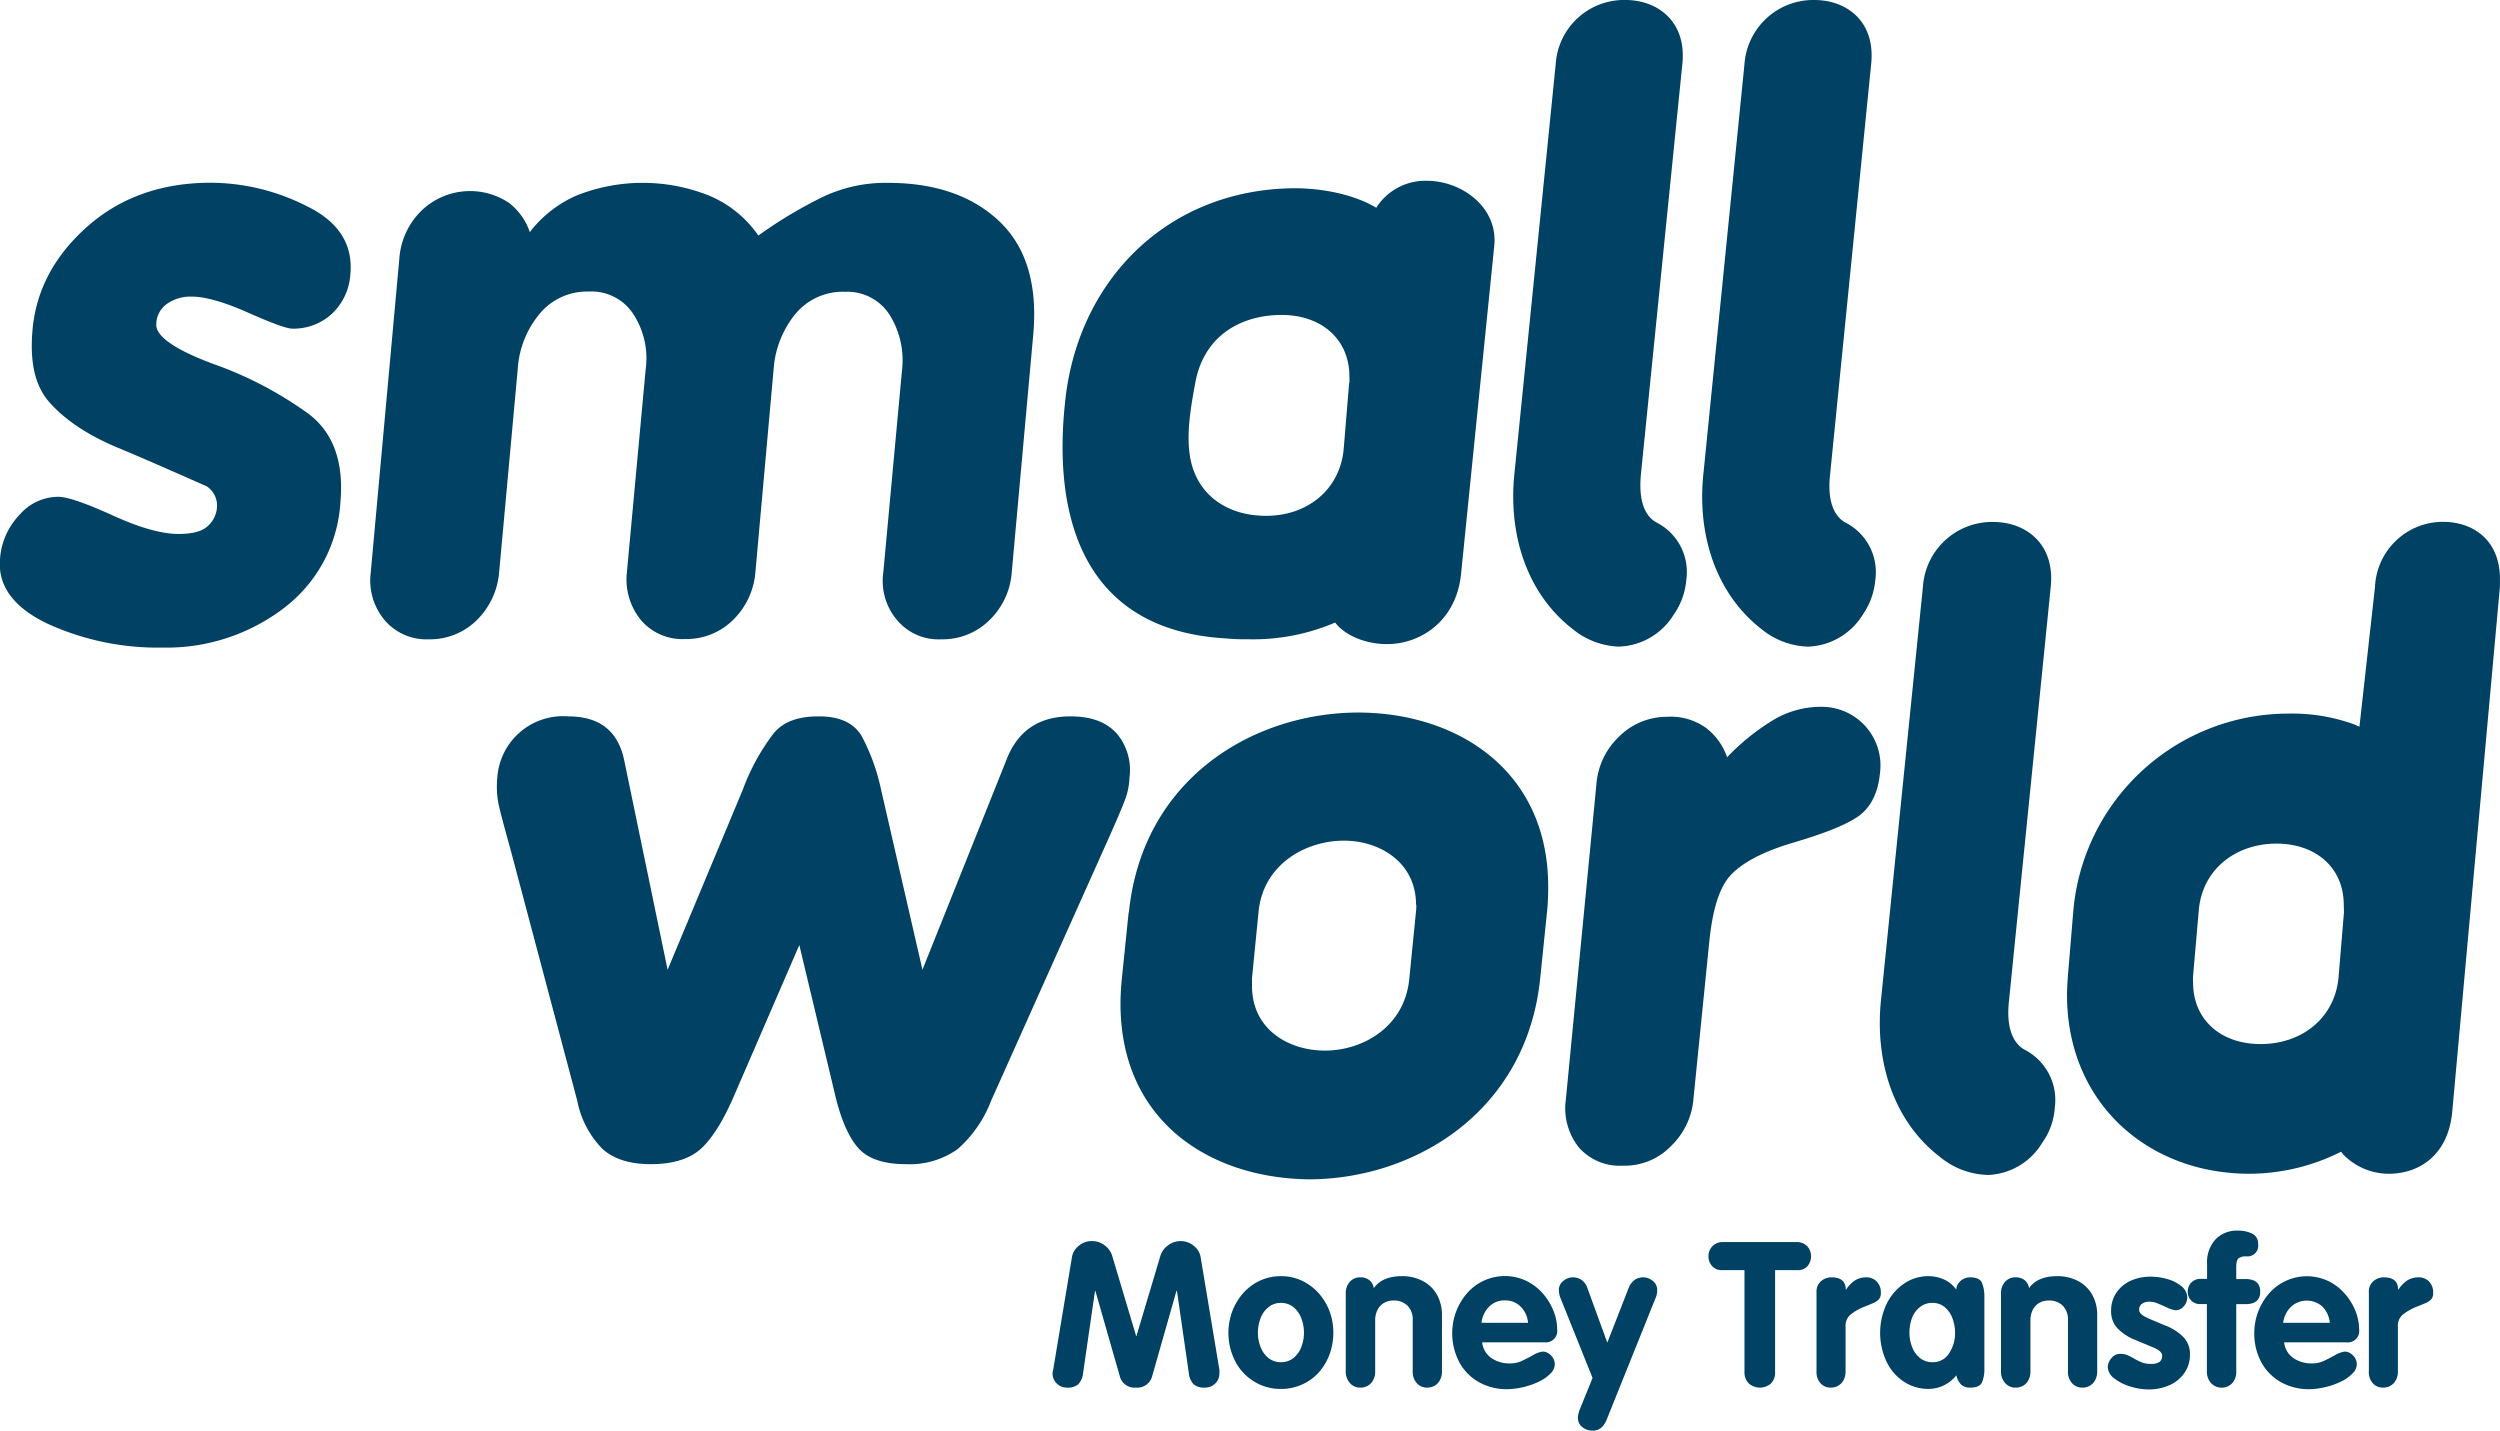 <svg id="Layer_1" data-name="Layer 1" xmlns="http://www.w3.org/2000/svg" viewBox="0 0 398.4 227.98"><defs><style>.cls-1,.cls-2{fill:#004164;}.cls-1{fill-rule:evenodd;}</style></defs><title>small-world-logo-2019</title><path class="cls-1" d="M9.3,79.17c1.4,0,4.33,1,8.73,3s7.84,2.92,10.37,2.92c2.06,0,3.53-.32,4.49-1.07a4.37,4.37,0,0,0,1.67-3,3.68,3.68,0,0,0-1.63-3.53c-4.39-1.92-9-4-14.06-6.1s-8.63-4.6-11-7.29S4.72,57.52,5.2,52.38c.59-6.18,3.49-11.64,8.7-16.26s11.8-7,19.68-7A34.09,34.09,0,0,1,49,32.91c5,2.46,7.29,6.1,6.83,10.82A9.42,9.42,0,0,1,52.9,50a9,9,0,0,1-6.35,2.37c-.81,0-3.15-.83-7.16-2.61s-6.92-2.49-8.74-2.49a6.54,6.54,0,0,0-3.92,1.07,4,4,0,0,0-1.82,3.24C24.72,53.51,27.75,55.68,34,58a59.94,59.94,0,0,1,15.24,8c3.91,3,5.59,7.71,5,14.15A22.85,22.85,0,0,1,45.11,97,30.8,30.8,0,0,1,26,103.2,42.37,42.37,0,0,1,7.46,99.34C2.15,96.77-.37,93.32,0,89.1A11.28,11.28,0,0,1,3.15,82,8.18,8.18,0,0,1,9.3,79.17"/><path class="cls-1" d="M63.65,41.09a11.78,11.78,0,0,1,3.54-7.54,11.16,11.16,0,0,1,13.89-1.24A9.74,9.74,0,0,1,84.43,37,18.8,18.8,0,0,1,92,31.11a28.55,28.55,0,0,1,20.85,0,17.94,17.94,0,0,1,8,6.43A71.27,71.27,0,0,1,131,31.44a23.28,23.28,0,0,1,10.49-2.3c7.44,0,13.37,2,17.71,6.08s6.17,10.14,5.46,18.08l-3.43,37.93a11.82,11.82,0,0,1-3.53,7.58,10.63,10.63,0,0,1-7.69,3.07,8.6,8.6,0,0,1-7-3,9.62,9.62,0,0,1-2.25-7.63l3-32.41a13.62,13.62,0,0,0-2-8.68,8,8,0,0,0-7.1-3.66A9.8,9.8,0,0,0,126.78,50a15.63,15.63,0,0,0-3.49,8.78l-2.91,32.41a12,12,0,0,1-3.53,7.58,10.61,10.61,0,0,1-7.69,3.07,8.67,8.67,0,0,1-7-3,10.25,10.25,0,0,1-2.26-7.63l3-32.41a12.89,12.89,0,0,0-1.93-8.68,7.94,7.94,0,0,0-7.1-3.66A9.82,9.82,0,0,0,86,50a15.22,15.22,0,0,0-3.49,8.78L79.54,91.23A12.09,12.09,0,0,1,76,98.81a10.63,10.63,0,0,1-7.66,3.07,8.74,8.74,0,0,1-7-3,9.85,9.85,0,0,1-2.26-7.63Z"/><path class="cls-1" d="M81.37,135.42c-1.07-3.85-1.72-6.31-1.94-7.36a14.46,14.46,0,0,1-.18-4.11,10.5,10.5,0,0,1,11.27-9.79c5.06,0,8.07,2.36,9,7.23l6.87,33.15,12-28.74a34.35,34.35,0,0,1,4.79-8.79c1.55-2,4-2.85,7.29-2.85s5.47,1,6.77,3a32.31,32.31,0,0,1,3.16,8.65L147,154.54l13.27-33.15c1.78-4.87,5.23-7.23,10.33-7.23,3.3,0,5.72.9,7.39,2.76a9,9,0,0,1,2,7,10.82,10.82,0,0,1-.75,3.64c-.41,1.11-1.52,3.72-3.38,7.84l-17.91,40a19.59,19.59,0,0,1-5.34,7.72,13.17,13.17,0,0,1-8.28,2.4c-3.49,0-6-.86-7.5-2.51s-2.74-4.4-3.68-8.25l-5.77-24.16-10.46,24.16c-1.67,3.84-3.39,6.6-5.16,8.25s-4.5,2.51-8,2.51-5.93-.83-7.72-2.4A15,15,0,0,1,92,175.45Z"/><path class="cls-1" d="M254.4,125A11.71,11.71,0,0,1,258,117.4a10.77,10.77,0,0,1,7.67-3.17,9.62,9.62,0,0,1,6.24,1.8,9.89,9.89,0,0,1,3.32,4.65,35.64,35.64,0,0,1,7.07-5.76,14.73,14.73,0,0,1,7.9-2.28,9.35,9.35,0,0,1,9.4,10.51c-.31,3.28-1.53,5.62-3.55,7s-5.52,2.73-10.33,4.15-8.08,3.2-9.9,5.14-2.9,5.48-3.42,10.55L269.88,175a11.77,11.77,0,0,1-3.55,7.6,10.27,10.27,0,0,1-7.7,3.16,8.66,8.66,0,0,1-7-2.88,10,10,0,0,1-2.1-7.63Z"/><path class="cls-1" d="M258.05,103.05a12.33,12.33,0,0,1-7.4-2.78c-7.37-5.69-10.3-15.12-9.32-24.72l6.59-65.35A10.91,10.91,0,0,1,259.05,0c5,0,9.76,3.34,9.05,10.19l-6.6,65.35c-.36,3.76.35,6.5,2.42,7.69a8.86,8.86,0,0,1,4.81,9.18,11.27,11.27,0,0,1-2,5.53,10.65,10.65,0,0,1-8.73,5.1"/><path class="cls-1" d="M288.12,103.05a12.31,12.31,0,0,1-7.39-2.78c-7.34-5.69-10.28-15.12-9.28-24.72L278,10.2A11,11,0,0,1,289.13,0c5.1,0,9.77,3.35,9.06,10.2l-6.54,65.35c-.43,3.76.34,6.5,2.37,7.69a8.87,8.87,0,0,1,4.83,9.18,11.39,11.39,0,0,1-2,5.53,10.67,10.67,0,0,1-8.76,5.1"/><path class="cls-1" d="M316.63,187.23a12.41,12.41,0,0,1-7.42-2.82c-7.48-5.7-10.45-15.25-9.46-25l6.69-65.93a11.05,11.05,0,0,1,11.19-10.3c5.12,0,9.86,3.39,9.18,10.3l-6.65,65.94c-.44,3.87.36,6.61,2.42,7.83a9,9,0,0,1,4.87,9.26,10.75,10.75,0,0,1-2,5.6,10.56,10.56,0,0,1-8.84,5.14"/><path class="cls-1" d="M225.7,144.18a8.31,8.31,0,0,1-.06,1.22l-1.24-.07,1.24.07-1.07,10.72c-.79,7.54-7.4,11.3-13.39,11.3h-.07c-5.78,0-11.59-3.4-11.59-10.28,0-.42,0-.86,0-1.29l1.06-10.71c.8-7.41,7.47-11.19,13.63-11.17,5.64,0,11.45,3.44,11.45,10.21m-45.8,1.22-1.1,10.72c-.13,1.36-.2,2.7-.2,3.95.07,18.7,14.34,27.73,30.15,27.87,16.72-.08,34.58-10.76,36.74-32.09l1.1-10.7c.13-1.33.17-2.64.17-3.83,0-18.57-14.48-27.71-30.19-27.77C199.66,113.55,182.05,124.13,179.9,145.4Z"/><path class="cls-1" d="M373.54,145.33l-.86,10.31c-.54,6.54-5.81,10.74-12.41,10.74h-.06c-6.25,0-10.72-3.83-10.72-9.8a9.48,9.48,0,0,1,0-1.07l.9-10.36c.5-6.5,5.79-10.71,12.39-10.71,6.23,0,10.72,3.79,10.72,9.77ZM376,115.81l-.86-.38a29,29,0,0,0-10.53-1.71,34.41,34.41,0,0,0-34.22,31.61l-.86,10.31c-.06,1-.14,2-.13,2.92,0,17.12,12.78,28.45,29,28.49a32.72,32.72,0,0,0,14.29-3.32l.4-.19.29.4a10.18,10.18,0,0,0,7.5,3.11c4.62-.08,9.26-2.91,9.91-9.89l7.6-83.7c0-.46,0-.79,0-1.2,0-6.17-4.24-9.07-9-9.1a10.84,10.84,0,0,0-10.91,10.37Z"/><path class="cls-1" d="M215,61.05l-.86,10.37c-.52,6.56-5.78,10.79-12.35,10.78h-.08c-6.21,0-11.26-3.43-12.13-9.84-.49-3.47.18-7.51.91-11.41,1.38-7.44,7.23-10.76,13.77-10.76,6.29,0,10.78,3.84,10.78,9.79a9.84,9.84,0,0,1,0,1.07m12.33-32.24a9.24,9.24,0,0,0-8.05,4.3C215.83,31,210.75,30,206.38,30h-.17c-20.24.17-34.6,14.78-36.5,34.29-1.92,18.28,3,36.16,25.66,37.45a30.35,30.35,0,0,0,3.4.13,33.2,33.2,0,0,0,14-2.66c1.82,2.39,5.45,3.43,8.12,3.43h.49c5-.13,10.67-3.62,11.45-11.14l5.28-52.18C238.84,33.11,233,28.81,227.36,28.81Z"/><path class="cls-2" d="M167.84,218.26l3-18a2.93,2.93,0,0,1,1.05-1.71,3.14,3.14,0,0,1,2.11-.77,3.25,3.25,0,0,1,2.05.69,3.2,3.2,0,0,1,1.18,1.63l3.82,12.8h.06l3.82-12.8a3.22,3.22,0,0,1,1.18-1.62,3.3,3.3,0,0,1,4.15.07,2.9,2.9,0,0,1,1.06,1.71l3,18a2.62,2.62,0,0,1,0,.55,2.2,2.2,0,0,1-.68,1.69,2.32,2.32,0,0,1-1.66.63,2.54,2.54,0,0,1-1.76-.53,2.9,2.9,0,0,1-.76-1.72l-1.9-13.16h-.08l-3.86,13.55a2.45,2.45,0,0,1-2.59,1.86,2.42,2.42,0,0,1-2.59-1.86l-3.88-13.55h-.06l-1.91,13.16a2.93,2.93,0,0,1-.75,1.71,2.49,2.49,0,0,1-1.76.54,2.29,2.29,0,0,1-1.66-.64,2.19,2.19,0,0,1-.68-1.68A3.56,3.56,0,0,1,167.84,218.26Z"/><path class="cls-2" d="M204.13,203.37a7.78,7.78,0,0,1,3.36.73,8.36,8.36,0,0,1,2.67,2,9.37,9.37,0,0,1,1.72,2.87,9.67,9.67,0,0,1,.6,3.41,9.88,9.88,0,0,1-.6,3.44,9.17,9.17,0,0,1-1.69,2.86,7.92,7.92,0,0,1-2.66,1.94,8,8,0,0,1-3.4.72,7.94,7.94,0,0,1-4.32-1.21,8.07,8.07,0,0,1-3-3.27,9.94,9.94,0,0,1-.45-7.85,9.48,9.48,0,0,1,1.73-2.91,8.25,8.25,0,0,1,2.67-2A7.79,7.79,0,0,1,204.13,203.37Zm0,4.26a3.07,3.07,0,0,0-2,.69,4.11,4.11,0,0,0-1.26,1.79,6.55,6.55,0,0,0-.41,2.27,6.22,6.22,0,0,0,.42,2.27,4.19,4.19,0,0,0,1.25,1.76,3.12,3.12,0,0,0,2,.67,3.16,3.16,0,0,0,2-.67,4.19,4.19,0,0,0,1.25-1.76,6.22,6.22,0,0,0,.42-2.27,6.46,6.46,0,0,0-.41-2.26,4.24,4.24,0,0,0-1.25-1.8A3.11,3.11,0,0,0,204.13,207.63Z"/><path class="cls-2" d="M214.46,218.54v-12.4a2.66,2.66,0,0,1,.64-1.86,2.12,2.12,0,0,1,1.68-.72,2.2,2.2,0,0,1,1.46.46,2,2,0,0,1,.69,1.26c.9-1.28,2.4-1.91,4.48-1.91a7,7,0,0,1,3.28.75,5.52,5.52,0,0,1,2.28,2.16,6.62,6.62,0,0,1,.82,3.35v8.91a2.92,2.92,0,0,1-.3,1.35,2.2,2.2,0,0,1-.84.92,2.34,2.34,0,0,1-1.2.32,2.15,2.15,0,0,1-1.68-.72,2.67,2.67,0,0,1-.64-1.87v-8.1a3.15,3.15,0,0,0-.84-2.38,3.07,3.07,0,0,0-2.21-.81,3,3,0,0,0-1.59.42,2.68,2.68,0,0,0-1,1.13,3.7,3.7,0,0,0-.34,1.64v8.1a2.92,2.92,0,0,1-.3,1.35,2.2,2.2,0,0,1-.84.92,2.34,2.34,0,0,1-1.2.32,2.12,2.12,0,0,1-1.68-.72A2.67,2.67,0,0,1,214.46,218.54Z"/><path class="cls-2" d="M246.11,213.91H236.2a3.49,3.49,0,0,0,1.45,2.5,5,5,0,0,0,2.94.86,4.45,4.45,0,0,0,1.8-.33c.49-.23,1.11-.54,1.85-.94a4,4,0,0,1,1.62-.61,1.69,1.69,0,0,1,.92.29,2.34,2.34,0,0,1,.72.75,1.89,1.89,0,0,1,.27,1,2.08,2.08,0,0,1-.67,1.44,6.4,6.4,0,0,1-1.78,1.27,12.21,12.21,0,0,1-2.52.9,11.52,11.52,0,0,1-2.64.34,9,9,0,0,1-4.55-1.16,8,8,0,0,1-3.09-3.21,9.91,9.91,0,0,1-.47-8,9.76,9.76,0,0,1,1.74-2.92,8,8,0,0,1,9.38-2,8.27,8.27,0,0,1,2.66,2,9.69,9.69,0,0,1,1.7,2.73,7.93,7.93,0,0,1,.62,3A1.83,1.83,0,0,1,246.11,213.91Zm-10-3.11h7.4a4.14,4.14,0,0,0-1.17-2.57,3.44,3.44,0,0,0-2.54-1,3.38,3.38,0,0,0-2.49,1A4.24,4.24,0,0,0,236.09,210.8Z"/><path class="cls-2" d="M253.79,219.59l-5.15-12.83a3.56,3.56,0,0,1-.22-1.2,1.77,1.77,0,0,1,.7-1.42,2.3,2.3,0,0,1,1.49-.58,2.44,2.44,0,0,1,1.45.43,2.55,2.55,0,0,1,.89,1.22l3.19,8.76,3.42-8.76a2.79,2.79,0,0,1,.91-1.22,2.35,2.35,0,0,1,1.43-.43,2.32,2.32,0,0,1,1.49.57,1.78,1.78,0,0,1,.7,1.43,3,3,0,0,1-.22,1.2l-7.8,19.39q-.72,1.83-2.19,1.83a2.53,2.53,0,0,1-1.77-.6,1.84,1.84,0,0,1-.66-1.4,4,4,0,0,1,.3-1.36Z"/><path class="cls-2" d="M278,218.63V202.41h-3.53a2.05,2.05,0,0,1-1.64-.66,2.32,2.32,0,0,1-.57-1.58,2.36,2.36,0,0,1,.28-1.09,2.1,2.1,0,0,1,.79-.83,2.12,2.12,0,0,1,1.14-.31H286.4a2.16,2.16,0,0,1,1.94,1.14,2.46,2.46,0,0,1-.28,2.67,2,2,0,0,1-1.66.66h-3.52v16.22a2.47,2.47,0,0,1-.67,1.85,2.68,2.68,0,0,1-3.5,0A2.47,2.47,0,0,1,278,218.63Z"/><path class="cls-2" d="M289.48,218.54V205.89a2.15,2.15,0,0,1,.72-1.72,2.48,2.48,0,0,1,1.67-.61c1.51,0,2.27.64,2.27,1.94h.06a5.11,5.11,0,0,1,1.45-1.48,3.37,3.37,0,0,1,1.82-.46,2.21,2.21,0,0,1,1.58.64,2.46,2.46,0,0,1,.68,1.85,1.45,1.45,0,0,1-.36,1.06,2.84,2.84,0,0,1-1,.61l-1.45.59a8.38,8.38,0,0,0-2.1,1.25,2.35,2.35,0,0,0-.71,1.85v7.13a2.92,2.92,0,0,1-.3,1.35,2.2,2.2,0,0,1-.84.92,2.34,2.34,0,0,1-1.2.32,2.15,2.15,0,0,1-1.68-.72A2.72,2.72,0,0,1,289.48,218.54Z"/><path class="cls-2" d="M316.23,206.6v11.5a5.43,5.43,0,0,1-.38,2.2c-.26.55-.88.83-1.87.83a2,2,0,0,1-1.46-.49,3.09,3.09,0,0,1-.76-1.47,5.66,5.66,0,0,1-4.44,2.17,7.07,7.07,0,0,1-3.91-1.15,7.81,7.81,0,0,1-2.77-3.2,10.81,10.81,0,0,1,0-9.17,8.26,8.26,0,0,1,2.79-3.26,6.82,6.82,0,0,1,3.87-1.19,6.1,6.1,0,0,1,2.5.53,4.79,4.79,0,0,1,1.94,1.6,2.07,2.07,0,0,1,.73-1.4,2.26,2.26,0,0,1,1.49-.54c1,0,1.61.28,1.87.84A5.47,5.47,0,0,1,316.23,206.6Zm-11.94,5.78a6.22,6.22,0,0,0,.42,2.27,4.11,4.11,0,0,0,1.25,1.76,3.12,3.12,0,0,0,2,.67,3,3,0,0,0,2.65-1.42,5.75,5.75,0,0,0,.95-3.28,6.68,6.68,0,0,0-.4-2.26,4.2,4.2,0,0,0-1.23-1.8,3,3,0,0,0-2-.69,3.07,3.07,0,0,0-2,.69,4,4,0,0,0-1.26,1.79A6.55,6.55,0,0,0,304.29,212.38Z"/><path class="cls-2" d="M318.88,218.54v-12.4a2.66,2.66,0,0,1,.64-1.86,2.12,2.12,0,0,1,1.68-.72,2.2,2.2,0,0,1,1.46.46,2,2,0,0,1,.69,1.26c.9-1.28,2.4-1.91,4.48-1.91a7,7,0,0,1,3.28.75,5.52,5.52,0,0,1,2.28,2.16,6.52,6.52,0,0,1,.82,3.35v8.91a2.92,2.92,0,0,1-.3,1.35,2.2,2.2,0,0,1-.84.92,2.34,2.34,0,0,1-1.2.32,2.15,2.15,0,0,1-1.68-.72,2.67,2.67,0,0,1-.64-1.87v-8.1a3.15,3.15,0,0,0-.84-2.38,3.07,3.07,0,0,0-2.21-.81,3,3,0,0,0-1.59.42,2.68,2.68,0,0,0-1,1.13,3.7,3.7,0,0,0-.34,1.64v8.1a2.92,2.92,0,0,1-.3,1.35,2.2,2.2,0,0,1-.84.92,2.34,2.34,0,0,1-1.2.32,2.12,2.12,0,0,1-1.68-.72A2.67,2.67,0,0,1,318.88,218.54Z"/><path class="cls-2" d="M348.56,206.73a2.14,2.14,0,0,1-.54,1.43,1.74,1.74,0,0,1-1.35.64,4.49,4.49,0,0,1-1.39-.46c-.67-.31-1.2-.53-1.57-.68a3.24,3.24,0,0,0-1.23-.22,1.87,1.87,0,0,0-1.13.33,1.12,1.12,0,0,0-.45,1c0,.45.47.88,1.39,1.29s1.91.82,2.95,1.24a8.26,8.26,0,0,1,2.65,1.72,3.84,3.84,0,0,1,1.1,2.88,5,5,0,0,1-.82,2.8,5.58,5.58,0,0,1-2.35,2,8,8,0,0,1-3.46.72,9.61,9.61,0,0,1-2.9-.48,7.59,7.59,0,0,1-2.57-1.31,2.35,2.35,0,0,1-1-1.81,2.27,2.27,0,0,1,.56-1.35,1.75,1.75,0,0,1,1.45-.72,2.84,2.84,0,0,1,1.1.2,9.73,9.73,0,0,1,1.19.61,9.09,9.09,0,0,0,1.25.6,4,4,0,0,0,1.29.19,2.33,2.33,0,0,0,1.43-.33,1.22,1.22,0,0,0,.4-1c0-.45-.45-.87-1.34-1.26l-3-1.25a8.13,8.13,0,0,1-2.7-1.75,3.91,3.91,0,0,1-1.09-2.88,5,5,0,0,1,.81-2.83,5.41,5.41,0,0,1,2.24-1.92,7.62,7.62,0,0,1,3.27-.68,9.33,9.33,0,0,1,2.62.38,5.94,5.94,0,0,1,2.27,1.15A2.32,2.32,0,0,1,348.56,206.73Z"/><path class="cls-2" d="M351.69,218.54V207.82h-1.05a1.92,1.92,0,0,1-2-2,2,2,0,0,1,.58-1.44,2,2,0,0,1,1.45-.58h1.05v-2.39a5.38,5.38,0,0,1,1.35-3.91,4.73,4.73,0,0,1,3.53-1.39,5,5,0,0,1,2.32.49,1.69,1.69,0,0,1,.93,1.61,1.71,1.71,0,0,1-1.91,2,2,2,0,0,0-1.17.29c-.27.19-.4.67-.4,1.43v1.9h1.47c1.57,0,2.35.67,2.35,2s-.78,2-2.35,2h-1.47v10.72a2.69,2.69,0,0,1-.64,1.87,2.33,2.33,0,0,1-3.37,0A2.69,2.69,0,0,1,351.69,218.54Z"/><path class="cls-2" d="M373.87,213.91H364a3.47,3.47,0,0,0,1.46,2.5,5,5,0,0,0,2.93.86,4.39,4.39,0,0,0,1.8-.33c.5-.23,1.11-.54,1.86-.94a4,4,0,0,1,1.62-.61,1.72,1.72,0,0,1,.92.29,2.34,2.34,0,0,1,.72.75,1.89,1.89,0,0,1,.27,1,2.1,2.1,0,0,1-.68,1.44,6.26,6.26,0,0,1-1.78,1.27,12.12,12.12,0,0,1-2.51.9,11.52,11.52,0,0,1-2.64.34,9,9,0,0,1-4.55-1.16,8,8,0,0,1-3.1-3.21,9.66,9.66,0,0,1-1.08-4.59,9.65,9.65,0,0,1,2.36-6.3,8,8,0,0,1,9.37-2,8.16,8.16,0,0,1,2.66,2,9.5,9.5,0,0,1,1.71,2.73,7.91,7.91,0,0,1,.61,3A1.82,1.82,0,0,1,373.87,213.91Zm-10-3.11h7.41a4.25,4.25,0,0,0-1.17-2.57,3.72,3.72,0,0,0-5,0A4.36,4.36,0,0,0,363.84,210.8Z"/><path class="cls-2" d="M377.5,218.54V205.89a2.15,2.15,0,0,1,.72-1.72,2.47,2.47,0,0,1,1.66-.61c1.52,0,2.28.64,2.28,1.94h.06a5,5,0,0,1,1.45-1.48,3.37,3.37,0,0,1,1.82-.46,2.23,2.23,0,0,1,1.58.64,2.46,2.46,0,0,1,.68,1.85,1.45,1.45,0,0,1-.36,1.06,2.94,2.94,0,0,1-1,.61l-1.45.59a8.38,8.38,0,0,0-2.1,1.25,2.31,2.31,0,0,0-.71,1.85v7.13a2.92,2.92,0,0,1-.3,1.35,2.2,2.2,0,0,1-.84.92,2.34,2.34,0,0,1-1.2.32,2.14,2.14,0,0,1-1.68-.72A2.67,2.67,0,0,1,377.5,218.54Z"/></svg>